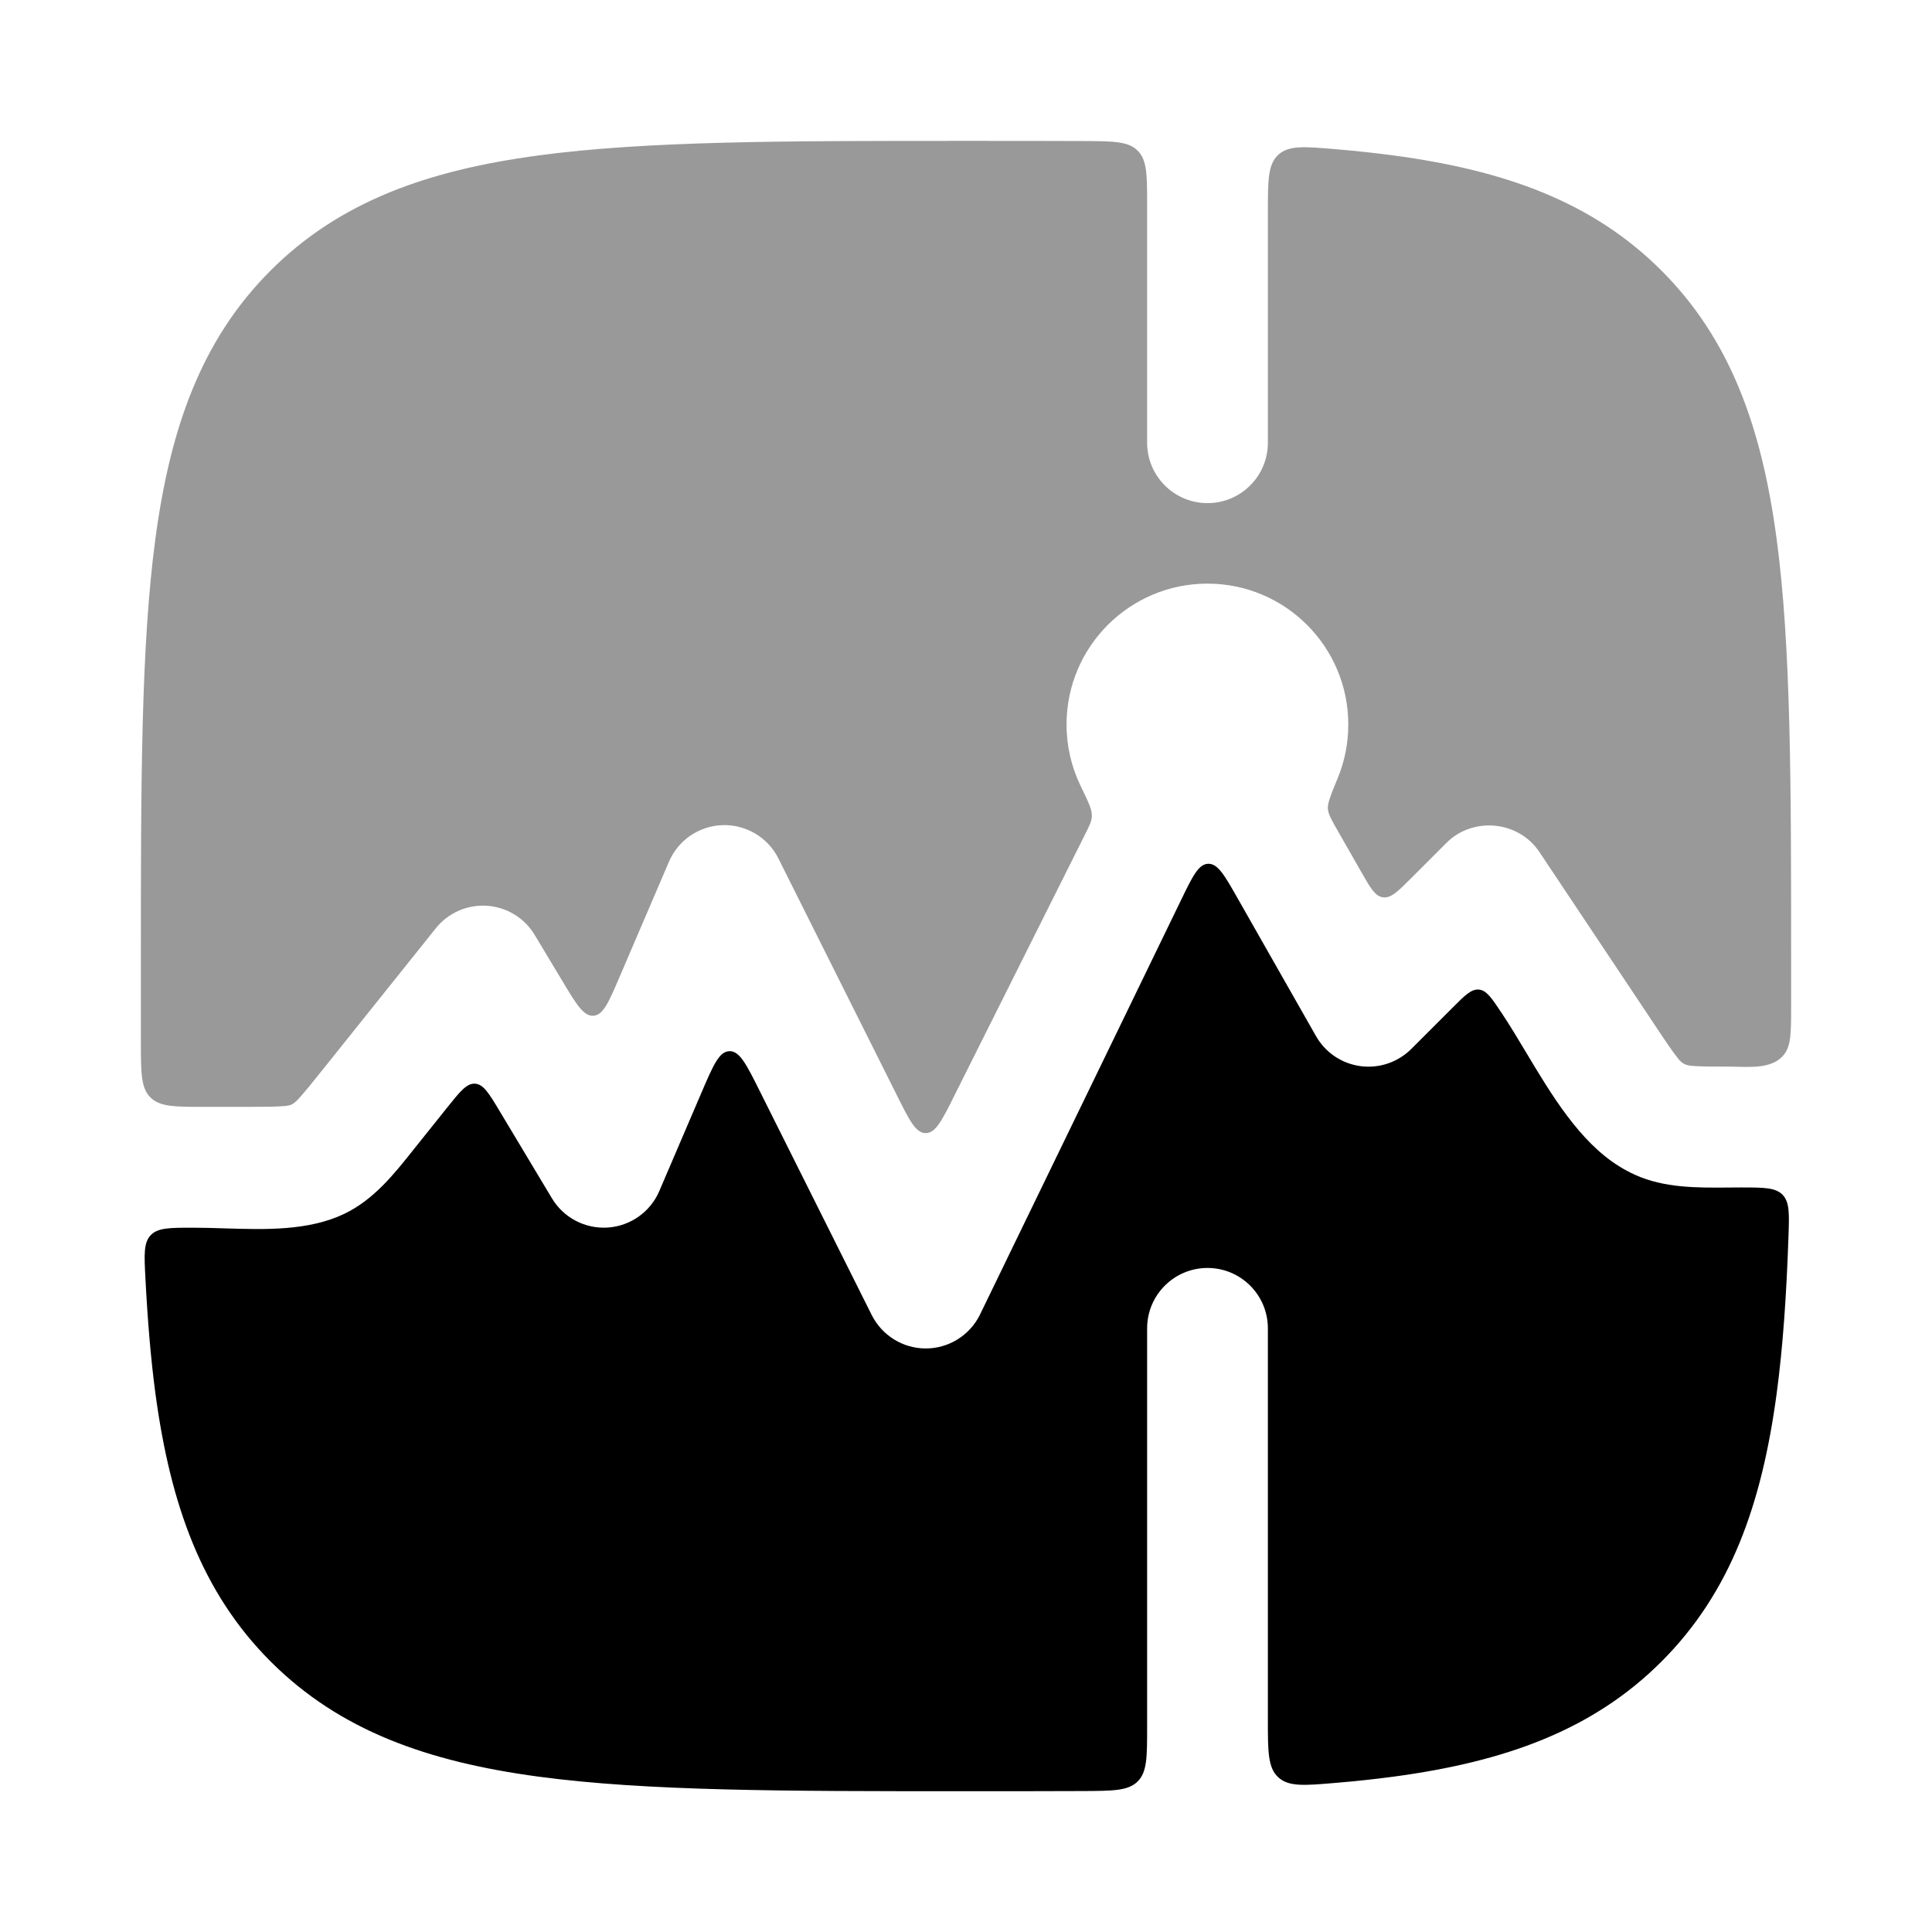 <svg width="24" height="24" viewBox="0 0 24 24" xmlns="http://www.w3.org/2000/svg">
<path opacity="0.4" d="M14.25 2.548C14.25 2.175 14.25 1.989 14.133 1.872C14.017 1.755 13.831 1.754 13.46 1.752C13.015 1.75 12.548 1.75 12.057 1.75H11.943C9.752 1.75 8.031 1.75 6.688 1.931C5.311 2.116 4.219 2.503 3.361 3.361C2.503 4.219 2.116 5.311 1.931 6.688C1.75 8.031 1.75 9.752 1.75 11.943L1.75 12.057C1.75 12.357 1.75 12.656 1.75 12.956C1.751 13.329 1.751 13.516 1.869 13.633C1.986 13.75 2.173 13.75 2.548 13.75H3.038C3.287 13.75 3.427 13.749 3.531 13.74C3.613 13.733 3.641 13.72 3.699 13.66C3.771 13.584 3.859 13.475 4.014 13.281L5.414 11.531C5.567 11.34 5.805 11.235 6.05 11.252C6.295 11.268 6.516 11.404 6.642 11.614L6.985 12.185C7.161 12.479 7.25 12.626 7.372 12.618C7.494 12.609 7.561 12.452 7.696 12.137L8.31 10.705C8.425 10.436 8.685 10.259 8.977 10.25C9.269 10.242 9.54 10.403 9.67 10.665L11.142 13.607C11.298 13.92 11.376 14.076 11.499 14.076C11.623 14.076 11.701 13.92 11.857 13.607L13.452 10.419C13.519 10.284 13.558 10.217 13.563 10.148C13.57 10.063 13.526 9.975 13.421 9.757C13.311 9.528 13.249 9.271 13.249 9C13.249 8.034 14.033 7.25 14.999 7.25C15.966 7.25 16.749 8.034 16.749 9C16.749 9.237 16.702 9.462 16.617 9.668C16.533 9.872 16.491 9.975 16.495 10.044C16.499 10.113 16.541 10.186 16.624 10.331L16.904 10.821C17.023 11.03 17.082 11.134 17.181 11.147C17.279 11.16 17.364 11.075 17.534 10.905L17.969 10.47C18.299 10.14 18.865 10.196 19.123 10.584L20.569 12.752C20.701 12.951 20.777 13.063 20.84 13.142C20.895 13.213 20.936 13.234 21.024 13.241C21.125 13.249 21.26 13.25 21.499 13.25C21.53 13.25 21.562 13.251 21.596 13.252C21.794 13.257 22.028 13.263 22.158 13.105C22.25 12.994 22.25 12.83 22.25 12.501L22.25 11.943C22.25 9.752 22.25 8.031 22.069 6.688C21.884 5.311 21.497 4.219 20.639 3.361C19.781 2.503 18.689 2.116 17.312 1.931C17.081 1.9 16.84 1.874 16.587 1.853C16.201 1.82 16.009 1.804 15.879 1.923C15.75 2.042 15.75 2.24 15.75 2.638V5.5C15.75 5.914 15.414 6.25 15 6.25C14.586 6.25 14.25 5.914 14.25 5.5V2.548Z" fill="currentColor"/>
<path d="M22.144 14.842C22.232 14.934 22.227 15.077 22.217 15.363C22.192 16.088 22.148 16.735 22.07 17.313C21.885 18.689 21.498 19.782 20.64 20.64C19.782 21.498 18.689 21.885 17.313 22.07C17.082 22.101 16.84 22.127 16.587 22.148C16.201 22.181 16.009 22.197 15.879 22.078C15.75 21.959 15.75 21.761 15.75 21.363V16.501C15.75 16.087 15.414 15.751 15 15.751C14.586 15.751 14.25 16.087 14.25 16.501V21.452C14.25 21.826 14.25 22.012 14.133 22.129C14.017 22.246 13.831 22.247 13.46 22.249C13.016 22.251 12.549 22.251 12.058 22.251H11.944C9.753 22.251 8.032 22.251 6.689 22.07C5.312 21.885 4.22 21.498 3.362 20.64C2.504 19.782 2.117 18.689 1.931 17.313C1.872 16.873 1.833 16.393 1.806 15.87C1.791 15.582 1.784 15.438 1.872 15.344C1.961 15.251 2.107 15.251 2.4 15.251C2.525 15.251 2.653 15.255 2.784 15.259C3.292 15.275 3.832 15.292 4.278 15.078C4.643 14.903 4.895 14.585 5.129 14.291L5.553 13.761C5.716 13.557 5.798 13.455 5.902 13.462C6.006 13.469 6.074 13.581 6.208 13.805L6.857 14.887C7.002 15.128 7.27 15.268 7.551 15.249C7.832 15.23 8.079 15.055 8.19 14.796L8.713 13.575C8.86 13.233 8.933 13.062 9.061 13.058C9.188 13.054 9.272 13.221 9.438 13.554L10.829 16.336C10.957 16.59 11.216 16.751 11.5 16.751C11.784 16.751 12.044 16.59 12.171 16.336L14.669 11.186C14.815 10.885 14.887 10.735 15.008 10.73C15.129 10.727 15.211 10.872 15.376 11.162C15.719 11.765 16.194 12.602 16.349 12.873C16.465 13.076 16.669 13.213 16.901 13.244C17.132 13.275 17.365 13.196 17.531 13.031L18.039 12.523C18.198 12.363 18.278 12.284 18.372 12.293C18.466 12.302 18.529 12.396 18.654 12.584C18.754 12.733 18.853 12.899 18.955 13.069C19.273 13.601 19.622 14.183 20.112 14.487C20.176 14.527 20.242 14.563 20.311 14.594C20.673 14.758 21.076 14.755 21.467 14.752C21.519 14.751 21.57 14.751 21.622 14.751C21.911 14.751 22.055 14.751 22.144 14.842Z" fill="currentColor"/>
</svg>

